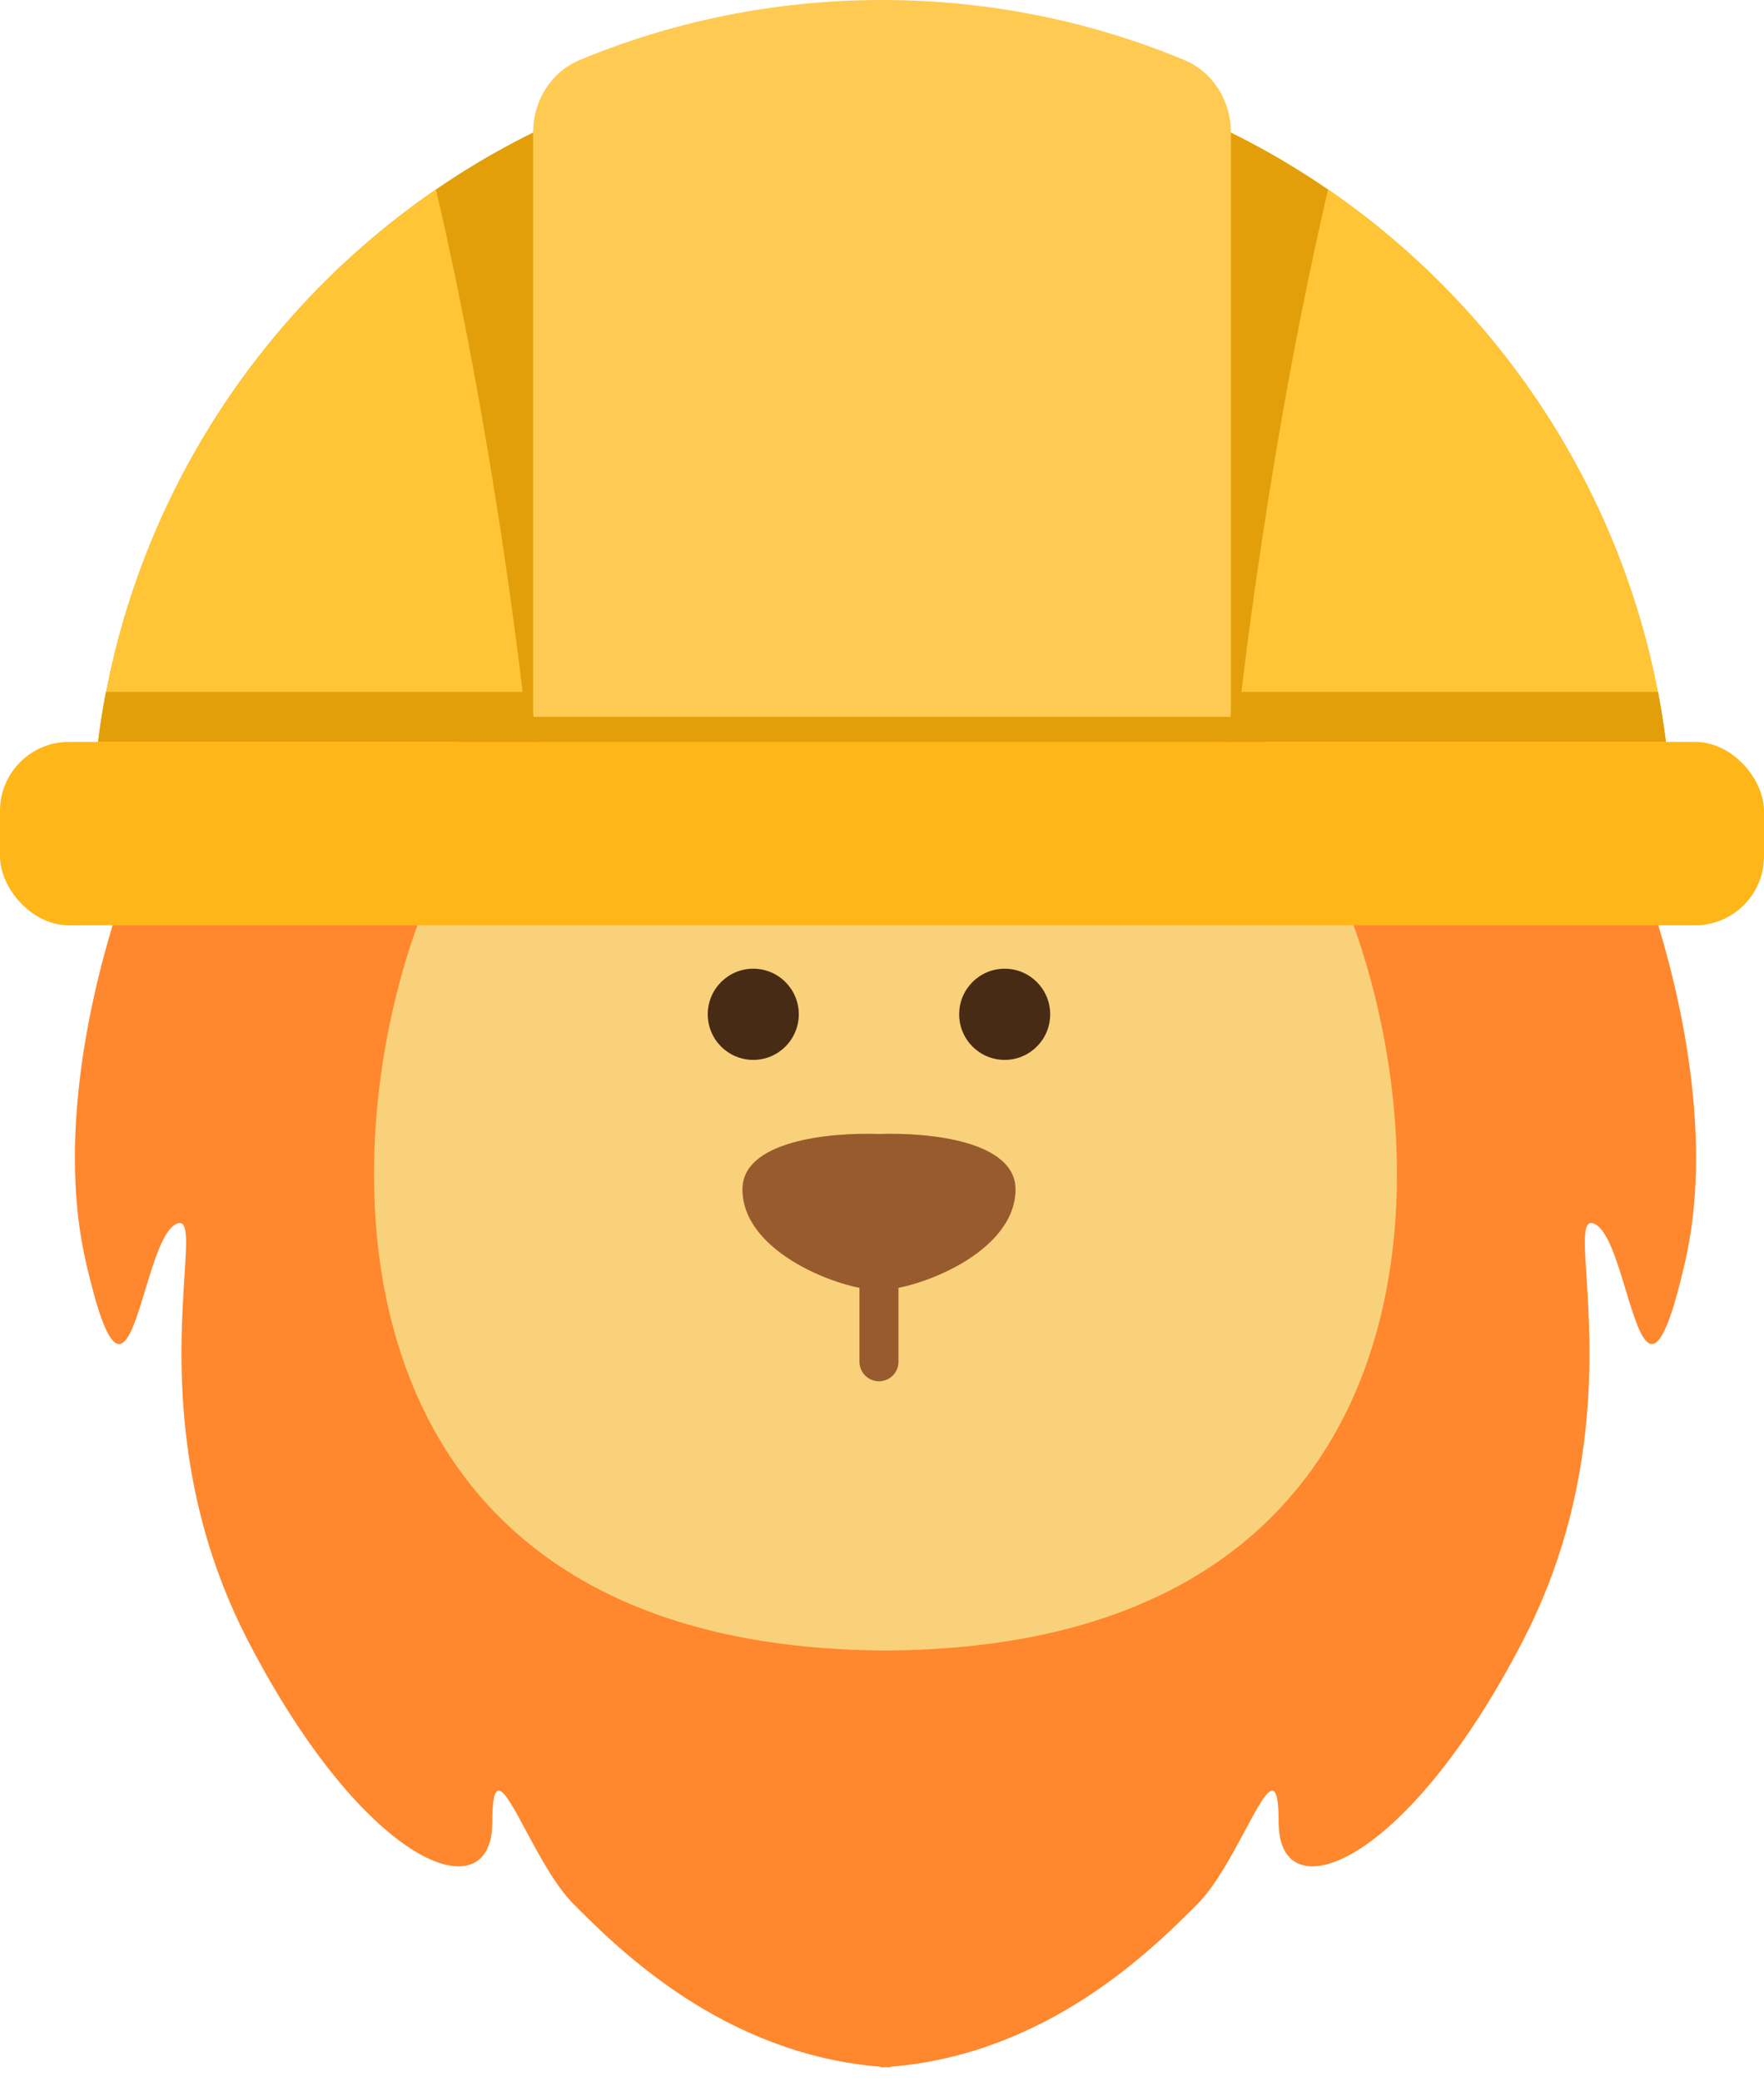 <svg width="128" height="151" viewBox="0 0 128 151" fill="none" xmlns="http://www.w3.org/2000/svg">
    <path fill-rule="evenodd" clip-rule="evenodd" d="M64.252 34.678C71.045 30.749 88.071 25.552 104.589 34.871C106.775 36.187 110.098 39.477 105.901 42.108C104.325 43.096 103.696 43.49 103.746 43.755C103.864 44.371 107.673 44.281 111.804 49.345C117.707 56.582 125.577 76.976 122.298 91.45C120.166 100.856 119.143 97.48 117.968 93.602C117.335 91.513 116.658 89.279 115.739 88.818C114.847 88.371 114.941 89.823 115.117 92.581C115.461 97.939 116.121 108.223 110.492 119.081C101.965 135.528 92.783 138.817 92.783 132.238C92.783 128.265 91.826 130.051 90.346 132.813C89.375 134.625 88.179 136.856 86.88 138.159C83.662 141.387 76.022 149.051 64.58 149.957V150.001C64.47 149.995 64.361 149.988 64.252 149.981C64.143 149.988 64.034 149.995 63.924 150.001V149.957C52.483 149.051 44.843 141.387 41.624 138.159C40.325 136.856 39.129 134.625 38.158 132.813C36.678 130.051 35.721 128.265 35.721 132.238C35.721 138.817 26.539 135.528 18.012 119.081C12.383 108.223 13.043 97.939 13.387 92.581C13.564 89.823 13.657 88.371 12.765 88.818C11.847 89.279 11.169 91.513 10.536 93.602C9.361 97.48 8.338 100.856 6.207 91.45C2.927 76.976 10.798 56.582 16.701 49.345C20.831 44.281 24.641 44.371 24.758 43.755C24.808 43.49 24.179 43.096 22.604 42.108C18.406 39.477 21.729 36.187 23.915 34.871C40.433 25.552 57.459 30.749 64.252 34.678Z" fill="#FF872D"/>
    <path fill-rule="evenodd" clip-rule="evenodd" d="M64.253 56.424C58.363 52.718 45.047 47.86 36.257 56.635C25.108 67.762 15.265 119.291 63.923 119.751V119.755C64.034 119.755 64.144 119.754 64.254 119.754C64.363 119.754 64.472 119.755 64.582 119.755V119.751C113.24 119.291 103.397 67.762 92.249 56.635C83.458 47.86 70.143 52.718 64.253 56.424Z" fill="#FAD17B"/>
    <path d="M57.962 73.594C57.962 75.421 56.483 76.902 54.659 76.902C52.835 76.902 51.356 75.421 51.356 73.594C51.356 71.766 52.835 70.285 54.659 70.285C56.483 70.285 57.962 71.766 57.962 73.594Z" fill="#482B14"/>
    <path d="M76.204 73.594C76.204 75.421 74.726 76.902 72.902 76.902C71.078 76.902 69.599 75.421 69.599 73.594C69.599 71.766 71.078 70.285 72.902 70.285C74.726 70.285 76.204 71.766 76.204 73.594Z" fill="#482B14"/>
    <path fill-rule="evenodd" clip-rule="evenodd" d="M63.78 82.276C67.439 82.151 73.688 82.785 73.688 86.294C73.688 90.946 66.441 93.605 63.806 93.605C63.797 93.605 63.789 93.605 63.781 93.604C63.773 93.605 63.764 93.605 63.756 93.605C61.12 93.605 53.873 90.946 53.873 86.294C53.873 82.785 60.121 82.151 63.78 82.276Z" fill="#985B2D"/>
    <path fill-rule="evenodd" clip-rule="evenodd" d="M63.781 90.768C64.562 90.768 65.196 91.401 65.196 92.182V98.806C65.196 99.587 64.562 100.22 63.781 100.22C62.999 100.22 62.365 99.587 62.365 98.806V92.182C62.365 91.401 62.999 90.768 63.781 90.768Z" fill="#985B2D"/>
    <path fill-rule="evenodd" clip-rule="evenodd" d="M6.662 61.164H121.338C121.337 29.443 95.666 3.729 64 3.729C32.334 3.729 6.663 29.443 6.662 61.164Z" fill="#E29F09"/>
    <path fill-rule="evenodd" clip-rule="evenodd" d="M96.368 13.747C92.311 31.176 90.029 49.313 89.32 57.435L77.405 21.256L80.128 6.03C75.012 4.531 69.6 3.727 64 3.727C58.401 3.727 52.99 4.53 47.875 6.029L50.598 21.256L38.683 57.435C37.974 49.313 35.692 31.174 31.634 13.745C16.556 24.093 6.662 41.471 6.662 61.163H121.338C121.338 41.472 111.446 24.095 96.368 13.747Z" fill="#FFC537"/>
    <path fill-rule="evenodd" clip-rule="evenodd" d="M120.313 50.201H90.067C89.913 51.501 89.777 52.715 89.659 53.83H120.887C120.733 52.608 120.542 51.398 120.313 50.201ZM7.11 53.83H38.341C38.223 52.715 38.087 51.501 37.932 50.201H7.684C7.455 51.398 7.264 52.608 7.11 53.83ZM86.969 50.201H41.03L39.835 53.83H88.165L86.969 50.201Z" fill="#E29F09"/>
    <path fill-rule="evenodd" clip-rule="evenodd" d="M44.683 57.436C41.369 57.436 38.683 54.75 38.683 51.436V9.617C38.683 7.333 39.969 5.222 42.078 4.348C48.831 1.546 56.236 0 64 0C71.766 0 79.171 1.546 85.925 4.349C88.034 5.224 89.32 7.335 89.32 9.618V51.436C89.32 54.75 86.633 57.436 83.32 57.436H44.683Z" fill="#FFCA51"/>
    <rect y="53.83" width="128" height="13.306" rx="5" fill="#FFB619"/>
    <rect x="33.207" y="52.014" width="58.566" height="1.814" fill="#E29F09"/>
</svg>
